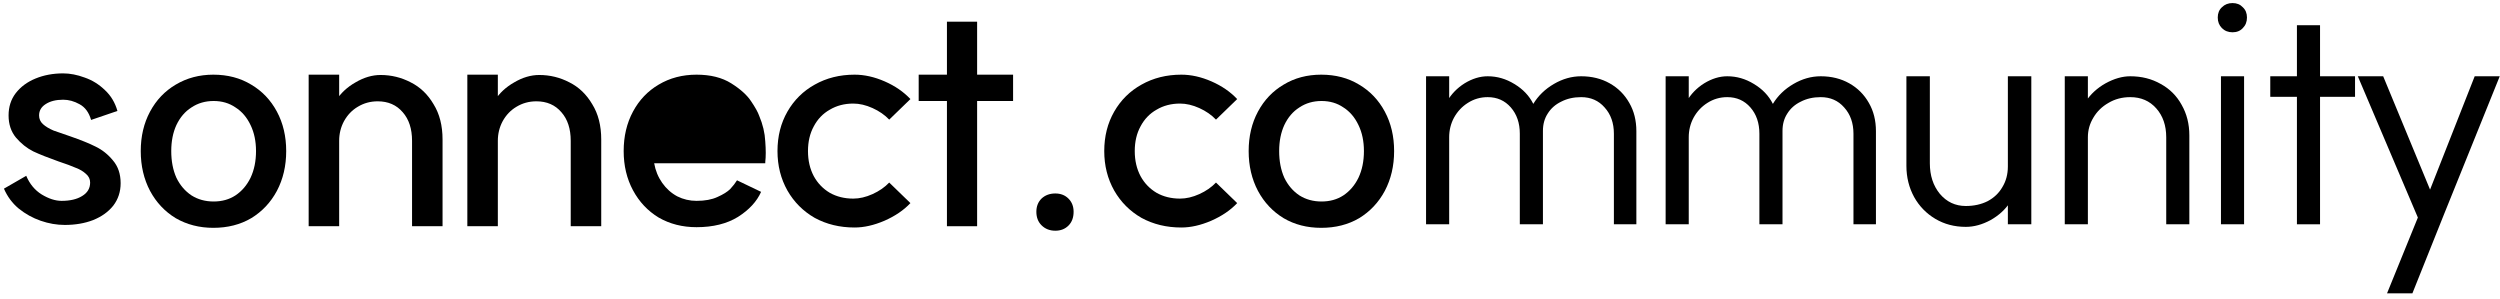 <svg width="427" height="51" viewBox="0 0 427 51" fill="none" xmlns="http://www.w3.org/2000/svg">
<path d="M407.706 50.1L412.971 37.158L402.715 13.027H407.048L415.055 32.387L422.678 13.027H426.955L417.413 36.664L412.038 50.1H407.706Z" fill="currentColor"/>
<path d="M392.315 4.308H396.263V38.309H392.315V4.308ZM387.763 13.027H402.241V16.537H387.763V13.027Z" fill="currentColor"/>
<path d="M383.289 13.027V38.309H379.34V13.027H383.289ZM381.314 0.524C382.046 0.524 382.631 0.761 383.069 1.236C383.545 1.675 383.782 2.26 383.782 2.991C383.782 3.723 383.545 4.326 383.069 4.801C382.631 5.277 382.046 5.514 381.314 5.514C380.583 5.514 379.98 5.277 379.505 4.801C379.029 4.326 378.792 3.723 378.792 2.991C378.792 2.26 379.029 1.675 379.505 1.236C379.98 0.761 380.583 0.524 381.314 0.524Z" fill="currentColor"/>
<path d="M369.992 23.447C369.992 21.436 369.425 19.791 368.292 18.512C367.158 17.232 365.678 16.592 363.85 16.592C362.46 16.592 361.217 16.921 360.12 17.579C359.023 18.201 358.164 19.042 357.543 20.102C356.921 21.126 356.61 22.241 356.61 23.447V38.309H352.662V13.027H356.61V17.47L356.227 17.36C357.067 16.08 358.201 15.038 359.627 14.234C361.089 13.43 362.497 13.027 363.85 13.027C365.787 13.027 367.524 13.466 369.06 14.344C370.595 15.185 371.783 16.373 372.624 17.908C373.502 19.444 373.94 21.181 373.94 23.118V38.309H369.992V23.447Z" fill="currentColor"/>
<path d="M329.618 27.89C329.618 29.974 330.184 31.71 331.318 33.099C332.488 34.489 333.968 35.184 335.76 35.184C337.149 35.184 338.392 34.909 339.489 34.361C340.586 33.776 341.427 32.972 342.012 31.948C342.633 30.924 342.944 29.754 342.944 28.438V13.027H346.948V38.309H342.944V34.416L343.328 34.525C342.524 35.769 341.409 36.792 339.983 37.597C338.557 38.364 337.149 38.748 335.76 38.748C333.822 38.748 332.086 38.291 330.55 37.377C329.014 36.463 327.808 35.22 326.93 33.648C326.053 32.039 325.614 30.266 325.614 28.328V13.027H329.618V27.89Z" fill="currentColor"/>
<path d="M316.572 22.844C316.572 21.016 316.042 19.517 314.982 18.347C313.958 17.177 312.623 16.592 310.978 16.592C309.698 16.592 308.565 16.848 307.578 17.36C306.591 17.835 305.823 18.512 305.275 19.389C304.726 20.23 304.452 21.217 304.452 22.351V38.309H300.503V22.844C300.503 21.016 299.991 19.517 298.968 18.347C297.944 17.177 296.628 16.592 295.019 16.592C293.776 16.592 292.643 16.921 291.619 17.579C290.632 18.201 289.846 19.042 289.261 20.102C288.712 21.126 288.438 22.241 288.438 23.447V38.309H284.49V13.027H288.438V17.47L288.054 17.36C288.785 16.08 289.791 15.038 291.071 14.234C292.387 13.43 293.703 13.027 295.019 13.027C296.628 13.027 298.145 13.466 299.571 14.344C301.033 15.221 302.112 16.355 302.807 17.744C303.648 16.355 304.817 15.221 306.317 14.344C307.816 13.466 309.369 13.027 310.978 13.027C312.806 13.027 314.433 13.43 315.859 14.234C317.285 15.038 318.4 16.154 319.204 17.579C320.008 18.969 320.41 20.577 320.41 22.405V38.309H316.572V22.844Z" fill="currentColor"/>
<path d="M275.653 22.844C275.653 21.016 275.123 19.517 274.062 18.347C273.039 17.177 271.704 16.592 270.059 16.592C268.779 16.592 267.646 16.848 266.659 17.36C265.672 17.835 264.904 18.512 264.355 19.389C263.807 20.23 263.533 21.217 263.533 22.351V38.309H259.584V22.844C259.584 21.016 259.072 19.517 258.049 18.347C257.025 17.177 255.709 16.592 254.1 16.592C252.857 16.592 251.723 16.921 250.7 17.579C249.713 18.201 248.927 19.042 248.342 20.102C247.793 21.126 247.519 22.241 247.519 23.447V38.309H243.57V13.027H247.519V17.47L247.135 17.36C247.866 16.08 248.872 15.038 250.151 14.234C251.468 13.43 252.784 13.027 254.1 13.027C255.709 13.027 257.226 13.466 258.652 14.344C260.114 15.221 261.193 16.355 261.887 17.744C262.728 16.355 263.898 15.221 265.397 14.344C266.896 13.466 268.45 13.027 270.059 13.027C271.887 13.027 273.514 13.43 274.94 14.234C276.366 15.038 277.481 16.154 278.285 17.579C279.089 18.969 279.491 20.577 279.491 22.405V38.309H275.653V22.844Z" fill="currentColor"/>
<path d="M225.72 34.416C227.146 34.416 228.389 34.068 229.45 33.374C230.546 32.642 231.406 31.637 232.027 30.357C232.649 29.041 232.959 27.524 232.959 25.806C232.959 24.124 232.649 22.643 232.027 21.363C231.406 20.047 230.546 19.042 229.45 18.347C228.389 17.616 227.146 17.25 225.72 17.25C224.294 17.25 223.033 17.616 221.936 18.347C220.839 19.042 219.98 20.047 219.359 21.363C218.774 22.643 218.481 24.124 218.481 25.806C218.481 27.524 218.774 29.041 219.359 30.357C219.98 31.637 220.839 32.642 221.936 33.374C223.033 34.068 224.294 34.416 225.72 34.416ZM225.665 12.753C228.115 12.753 230.272 13.32 232.137 14.453C234.001 15.55 235.464 17.086 236.524 19.06C237.584 21.034 238.115 23.283 238.115 25.806C238.115 28.328 237.584 30.595 236.524 32.606C235.464 34.58 234.001 36.134 232.137 37.267C230.272 38.364 228.115 38.913 225.665 38.913C223.252 38.913 221.113 38.364 219.249 37.267C217.384 36.134 215.922 34.58 214.861 32.606C213.801 30.595 213.271 28.328 213.271 25.806C213.271 23.283 213.801 21.034 214.861 19.06C215.922 17.086 217.384 15.55 219.249 14.453C221.113 13.32 223.252 12.753 225.665 12.753Z" fill="currentColor"/>
<path d="M201.549 33.922C202.609 33.922 203.706 33.666 204.84 33.154C205.973 32.642 206.924 31.984 207.691 31.18L211.311 34.69C210.178 35.897 208.697 36.902 206.869 37.706C205.077 38.474 203.377 38.858 201.768 38.858C199.246 38.858 196.979 38.309 194.968 37.213C192.994 36.079 191.44 34.525 190.307 32.551C189.173 30.54 188.606 28.292 188.606 25.806C188.606 23.283 189.173 21.034 190.307 19.06C191.44 17.086 192.994 15.55 194.968 14.453C196.979 13.32 199.246 12.753 201.768 12.753C203.45 12.753 205.169 13.137 206.924 13.905C208.679 14.673 210.141 15.678 211.311 16.921L207.691 20.431C206.924 19.627 205.973 18.969 204.84 18.457C203.706 17.945 202.609 17.689 201.549 17.689C200.05 17.689 198.716 18.036 197.546 18.731C196.376 19.389 195.462 20.34 194.804 21.583C194.145 22.789 193.816 24.197 193.816 25.806C193.816 27.414 194.145 28.84 194.804 30.083C195.462 31.29 196.376 32.24 197.546 32.935C198.716 33.593 200.05 33.922 201.549 33.922Z" fill="currentColor"/>
<path d="M180.246 33.045C181.16 33.045 181.91 33.337 182.495 33.922C183.08 34.507 183.372 35.257 183.372 36.171C183.372 37.158 183.08 37.944 182.495 38.529C181.91 39.114 181.16 39.406 180.246 39.406C179.296 39.406 178.51 39.096 177.888 38.474C177.303 37.889 177.011 37.121 177.011 36.171C177.011 35.257 177.303 34.507 177.888 33.922C178.51 33.337 179.296 33.045 180.246 33.045Z" fill="currentColor"/>
<path d="M161.737 3.704H166.892V38.639H161.737V3.704ZM156.911 12.753H173.035V17.25H156.911V12.753Z" fill="currentColor"/>
<path d="M145.737 33.922C146.797 33.922 147.894 33.666 149.028 33.154C150.161 32.642 151.112 31.984 151.879 31.18L155.499 34.69C154.366 35.897 152.885 36.902 151.057 37.706C149.265 38.474 147.565 38.858 145.956 38.858C143.434 38.858 141.167 38.309 139.156 37.213C137.182 36.079 135.628 34.525 134.495 32.551C133.361 30.54 132.794 28.292 132.794 25.806C132.794 23.283 133.361 21.034 134.495 19.06C135.628 17.086 137.182 15.55 139.156 14.453C141.167 13.32 143.434 12.753 145.956 12.753C147.638 12.753 149.357 13.137 151.112 13.905C152.866 14.673 154.329 15.678 155.499 16.921L151.879 20.431C151.112 19.627 150.161 18.969 149.028 18.457C147.894 17.945 146.797 17.689 145.737 17.689C144.238 17.689 142.904 18.036 141.734 18.731C140.564 19.389 139.65 20.34 138.992 21.583C138.333 22.789 138.004 24.197 138.004 25.806C138.004 27.414 138.333 28.84 138.992 30.083C139.65 31.29 140.564 32.24 141.734 32.935C142.904 33.593 144.238 33.922 145.737 33.922Z" fill="currentColor"/>
<path d="M118.972 38.803C116.559 38.803 114.402 38.255 112.5 37.158C110.636 36.024 109.173 34.471 108.113 32.496C107.053 30.522 106.523 28.292 106.523 25.806C106.523 23.283 107.053 21.034 108.113 19.06C109.173 17.086 110.636 15.55 112.5 14.453C114.402 13.32 116.559 12.753 118.972 12.753C121.348 12.753 123.323 13.247 124.895 14.234C126.467 15.221 127.6 16.245 128.295 17.305C128.99 18.329 129.447 19.151 129.666 19.773C130.287 21.235 130.635 22.698 130.708 24.16C130.818 25.586 130.818 26.756 130.708 27.67V27.89H111.733C111.952 29.133 112.409 30.248 113.104 31.235C113.798 32.222 114.658 32.99 115.681 33.538C116.705 34.05 117.802 34.306 118.972 34.306C120.398 34.306 121.586 34.087 122.536 33.648C123.524 33.209 124.255 32.752 124.73 32.277C125.205 31.765 125.589 31.271 125.882 30.796L129.995 32.77C129.264 34.416 127.948 35.842 126.046 37.048C124.145 38.218 121.787 38.803 118.972 38.803Z" fill="currentColor"/>
<path d="M97.48 24.051C97.48 22.003 96.95 20.376 95.889 19.17C94.829 17.927 93.403 17.305 91.612 17.305C90.368 17.305 89.235 17.616 88.211 18.237C87.224 18.822 86.438 19.645 85.853 20.705C85.305 21.729 85.031 22.844 85.031 24.051V38.639H79.821V12.753H85.031V17.305L84.482 17.195C85.287 15.916 86.402 14.874 87.827 14.069C89.253 13.229 90.679 12.808 92.105 12.808C93.933 12.808 95.651 13.229 97.26 14.069C98.869 14.874 100.167 16.117 101.154 17.799C102.178 19.444 102.69 21.455 102.69 23.831V38.639H97.48V24.051Z" fill="currentColor"/>
<path d="M70.378 24.051C70.378 22.003 69.848 20.376 68.787 19.17C67.727 17.927 66.301 17.305 64.51 17.305C63.267 17.305 62.133 17.616 61.109 18.237C60.122 18.822 59.336 19.645 58.751 20.705C58.203 21.729 57.929 22.844 57.929 24.051V38.639H52.719V12.753H57.929V17.305L57.38 17.195C58.185 15.916 59.3 14.874 60.726 14.069C62.151 13.229 63.577 12.808 65.003 12.808C66.831 12.808 68.55 13.229 70.158 14.069C71.767 14.874 73.065 16.117 74.052 17.799C75.076 19.444 75.588 21.455 75.588 23.831V38.639H70.378V24.051Z" fill="currentColor"/>
<path d="M36.489 34.416C37.915 34.416 39.158 34.068 40.218 33.374C41.315 32.642 42.174 31.637 42.796 30.357C43.417 29.041 43.728 27.524 43.728 25.806C43.728 24.124 43.417 22.643 42.796 21.363C42.174 20.047 41.315 19.042 40.218 18.347C39.158 17.616 37.915 17.25 36.489 17.25C35.063 17.25 33.802 17.616 32.705 18.347C31.608 19.042 30.749 20.047 30.127 21.363C29.542 22.643 29.25 24.124 29.25 25.806C29.25 27.524 29.542 29.041 30.127 30.357C30.749 31.637 31.608 32.642 32.705 33.374C33.802 34.068 35.063 34.416 36.489 34.416ZM36.434 12.753C38.884 12.753 41.041 13.32 42.905 14.453C44.77 15.55 46.232 17.086 47.293 19.06C48.353 21.034 48.883 23.283 48.883 25.806C48.883 28.328 48.353 30.595 47.293 32.606C46.232 34.58 44.77 36.134 42.905 37.267C41.041 38.364 38.884 38.913 36.434 38.913C34.058 38.913 31.919 38.364 30.017 37.267C28.153 36.134 26.691 34.58 25.63 32.606C24.57 30.595 24.04 28.328 24.04 25.806C24.04 23.283 24.57 21.034 25.63 19.06C26.691 17.086 28.153 15.55 30.017 14.453C31.919 13.32 34.058 12.753 36.434 12.753Z" fill="currentColor"/>
<path d="M4.481 30.028C5.066 31.418 5.944 32.478 7.113 33.209C8.32 33.94 9.453 34.306 10.514 34.306C11.976 34.306 13.146 34.032 14.024 33.483C14.938 32.935 15.395 32.167 15.395 31.18C15.395 30.595 15.157 30.102 14.682 29.699C14.206 29.261 13.621 28.913 12.927 28.657C12.269 28.365 11.281 27.999 9.965 27.561C8.21 26.939 6.784 26.372 5.688 25.86C4.591 25.312 3.604 24.526 2.726 23.502C1.885 22.479 1.465 21.217 1.465 19.718C1.465 18.256 1.867 16.994 2.671 15.934C3.512 14.837 4.646 13.996 6.071 13.411C7.497 12.826 9.069 12.534 10.788 12.534C11.958 12.534 13.183 12.771 14.462 13.247C15.742 13.686 16.894 14.399 17.917 15.386C18.941 16.336 19.654 17.524 20.056 18.95L15.559 20.486C15.194 19.206 14.535 18.311 13.585 17.799C12.671 17.287 11.738 17.031 10.788 17.031C9.545 17.031 8.539 17.287 7.772 17.799C7.04 18.274 6.675 18.914 6.675 19.718C6.675 20.303 6.894 20.797 7.333 21.199C7.772 21.601 8.375 21.967 9.143 22.296C9.947 22.588 10.898 22.917 11.994 23.283C13.786 23.904 15.23 24.489 16.327 25.038C17.46 25.586 18.447 26.372 19.288 27.396C20.166 28.42 20.605 29.718 20.605 31.29C20.605 32.752 20.184 34.032 19.343 35.129C18.502 36.189 17.351 37.011 15.888 37.596C14.462 38.145 12.854 38.419 11.062 38.419C9.69 38.419 8.32 38.181 6.95 37.706C5.581 37.231 4.329 36.536 3.196 35.622C2.099 34.708 1.258 33.575 0.673 32.222L4.481 30.028Z" fill="currentColor"/>
</svg> 
